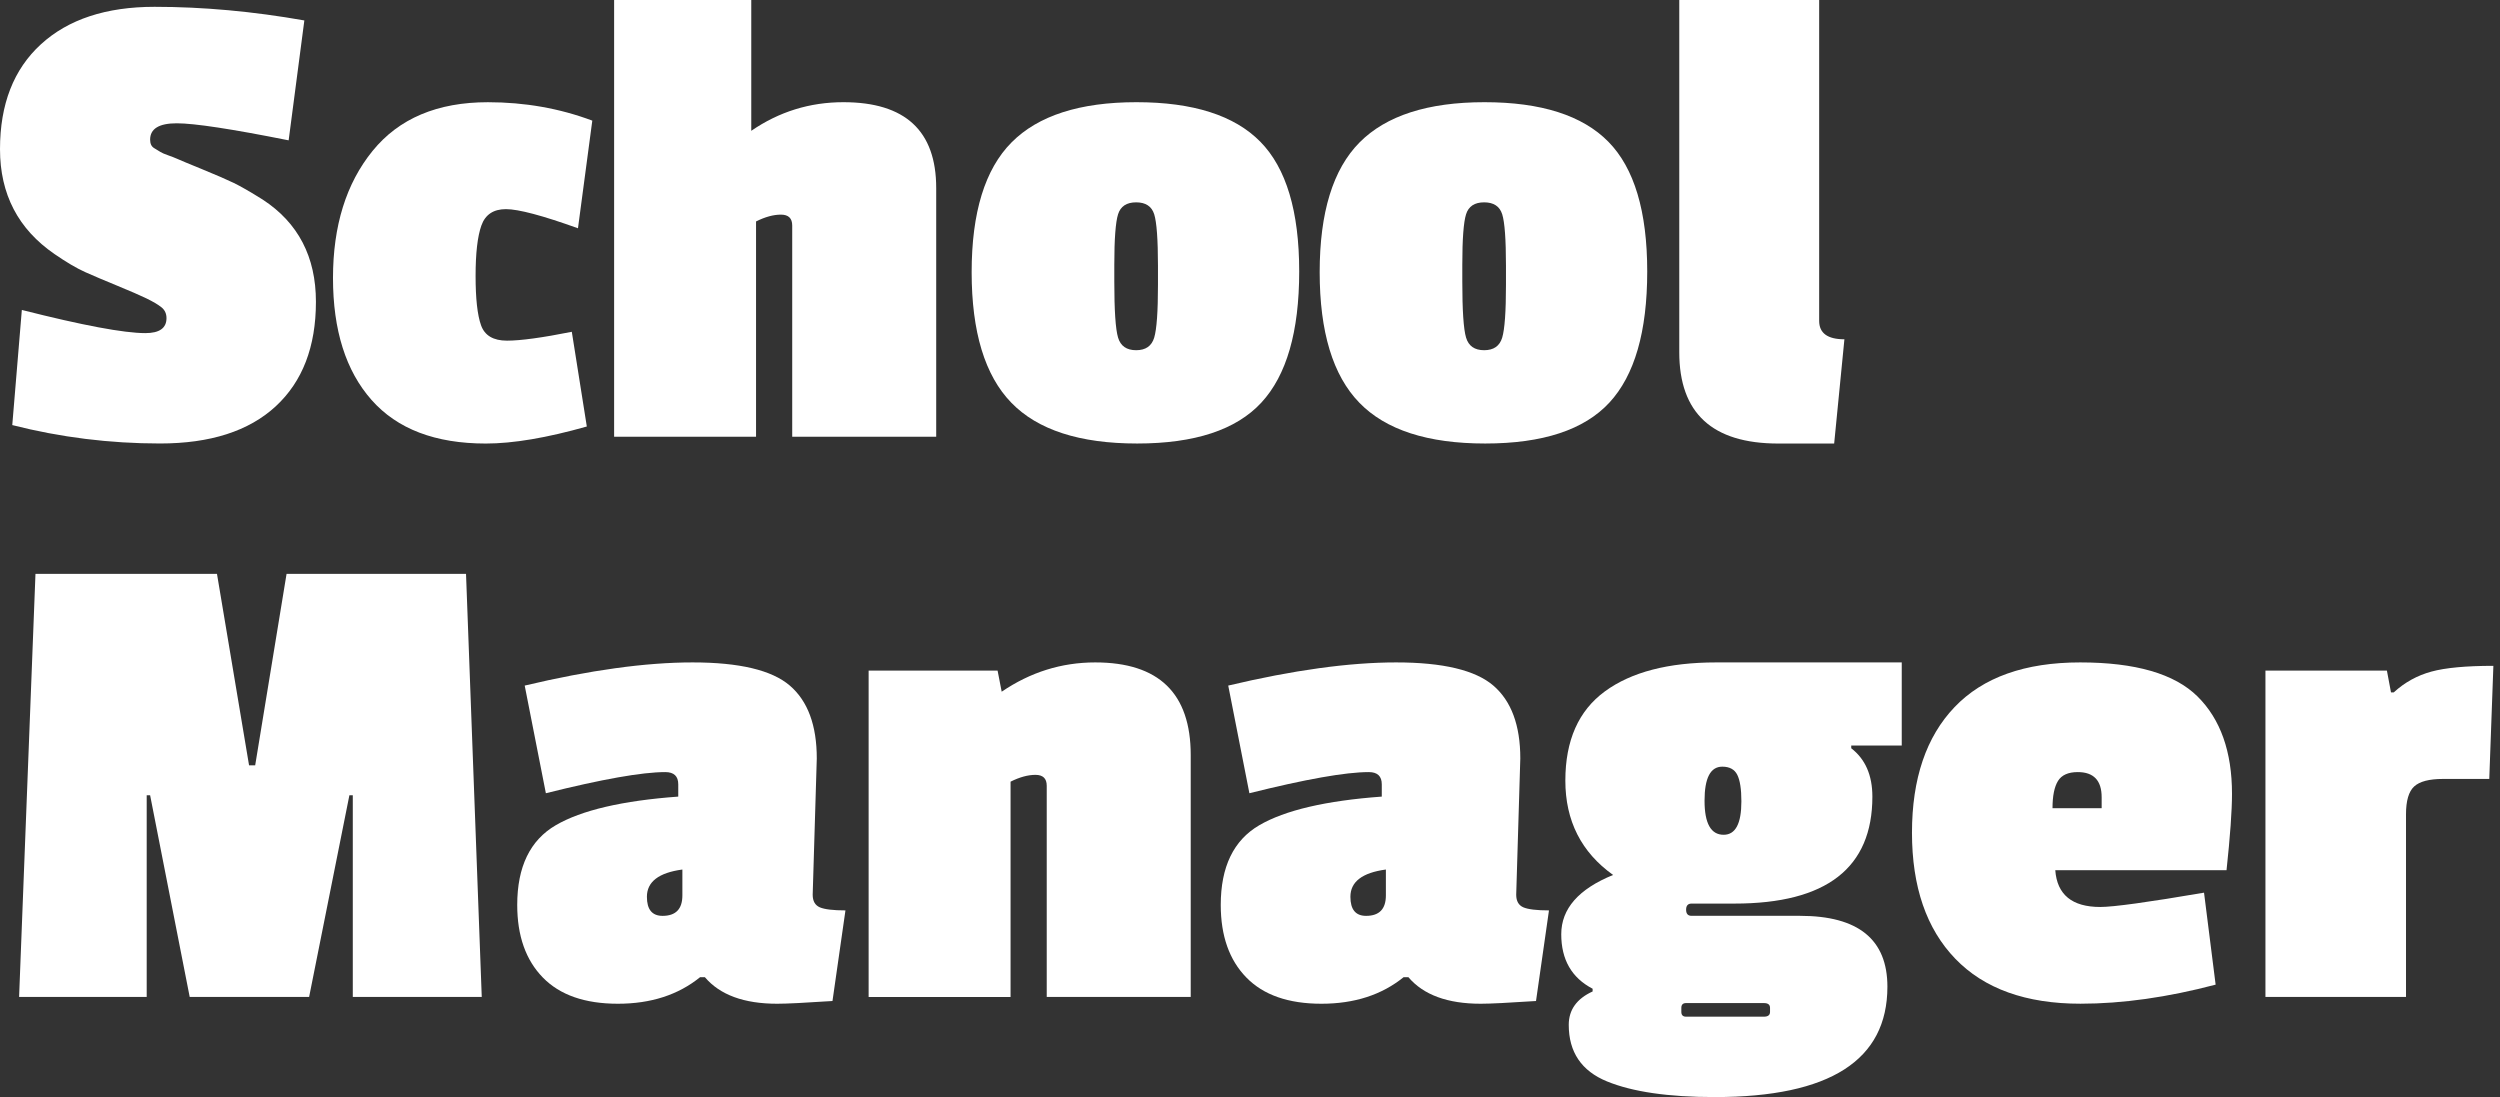 <svg width="376" height="165" viewBox="0 0 376 165" fill="none" xmlns="http://www.w3.org/2000/svg">
<rect x="0" y="0" width="376" height="165" fill="#333333" stroke="none"/>
<path d="M0 22.439C0 15.679 2.051 10.418 6.158 6.659C10.264 2.904 15.96 1.026 23.246 1.026C30.532 1.026 38.039 1.711 45.774 3.074L43.413 21.107C34.859 19.4 29.248 18.544 26.581 18.544C23.913 18.544 22.579 19.365 22.579 21.003C22.579 21.618 22.784 22.044 23.195 22.284C23.606 22.524 23.913 22.71 24.118 22.849C24.324 22.988 24.715 23.155 25.297 23.36C25.879 23.565 26.356 23.755 26.736 23.925C27.112 24.096 28.341 24.611 30.431 25.462C32.517 26.318 34.091 26.999 35.15 27.51C36.208 28.021 37.663 28.861 39.512 30.019C44.847 33.503 47.515 38.625 47.515 45.389C47.515 52.152 45.495 57.394 41.459 61.118C37.422 64.842 31.621 66.701 24.064 66.701C16.503 66.701 9.097 65.779 1.846 63.933L3.284 46.616C12.451 48.939 18.643 50.1 21.861 50.1C23.983 50.1 25.041 49.349 25.041 47.847C25.041 47.166 24.785 46.616 24.273 46.209C23.762 45.803 23.005 45.358 22.017 44.877C21.024 44.401 19.57 43.766 17.654 42.98C15.739 42.195 14.13 41.513 12.831 40.933C11.532 40.352 9.992 39.446 8.213 38.219C2.738 34.463 0 29.202 0 22.439Z" fill="white"/>
<path d="M76.097 31.455C74.216 31.455 72.983 32.276 72.401 33.914C71.82 35.551 71.529 38.079 71.529 41.498C71.529 44.916 71.8 47.39 72.351 48.927C72.898 50.464 74.197 51.234 76.252 51.234C78.307 51.234 81.552 50.789 86 49.903L88.257 64.146C82.235 65.853 77.174 66.709 73.068 66.709C65.472 66.709 59.741 64.525 55.879 60.15C52.013 55.779 50.082 49.666 50.082 41.807C50.082 33.952 52.068 27.584 56.034 22.698C60.001 17.816 65.782 15.373 73.378 15.373C78.919 15.373 84.154 16.295 89.082 18.142L86.927 34.332C81.587 32.415 77.977 31.455 76.097 31.455Z" fill="white"/>
<path d="M126.846 15.37C136.148 15.37 140.805 19.675 140.805 28.281V65.683H119.149V33.917C119.149 32.826 118.583 32.28 117.454 32.28C116.326 32.28 115.077 32.621 113.709 33.306V65.686H92.363V0H112.991V19.675C117.163 16.806 121.782 15.37 126.846 15.37Z" fill="white"/>
<path d="M146.136 40.936C146.136 31.955 148.137 25.447 152.139 21.417C156.14 17.387 162.403 15.37 170.922 15.37C179.441 15.37 185.648 17.352 189.549 21.312C193.45 25.276 195.4 31.78 195.4 40.832C195.4 49.883 193.5 56.457 189.704 60.557C185.908 64.657 179.681 66.705 171.026 66.705C162.372 66.705 156.059 64.657 152.092 60.557C148.122 56.461 146.136 49.918 146.136 40.936ZM173.593 32.226C173.217 31.033 172.31 30.433 170.875 30.433C169.437 30.433 168.529 31.033 168.157 32.226C167.781 33.422 167.591 35.965 167.591 39.86V42.319C167.591 46.689 167.777 49.508 168.157 50.774C168.533 52.04 169.44 52.671 170.875 52.671C172.314 52.671 173.217 52.04 173.593 50.774C173.969 49.512 174.159 46.864 174.159 42.833V39.965C174.155 36 173.965 33.422 173.593 32.226Z" fill="white"/>
<path d="M198.479 40.936C198.479 31.955 200.48 25.447 204.482 21.417C208.483 17.387 214.745 15.37 223.264 15.37C231.783 15.37 237.991 17.352 241.892 21.312C245.793 25.276 247.743 31.78 247.743 40.832C247.743 49.883 245.843 56.457 242.047 60.557C238.251 64.657 232.024 66.705 223.369 66.705C214.714 66.705 208.402 64.657 204.435 60.557C200.461 56.461 198.479 49.918 198.479 40.936ZM225.932 32.226C225.556 31.033 224.649 30.433 223.214 30.433C221.775 30.433 220.868 31.033 220.496 32.226C220.12 33.422 219.93 35.965 219.93 39.86V42.319C219.93 46.689 220.116 49.508 220.496 50.774C220.872 52.04 221.779 52.671 223.214 52.671C224.653 52.671 225.556 52.04 225.932 50.774C226.308 49.512 226.498 46.864 226.498 42.833V39.965C226.494 36 226.308 33.422 225.932 32.226Z" fill="white"/>
<path d="M252.563 52.977V0H273.603V48.261C273.603 50.104 274.867 51.029 277.399 51.029L275.859 66.709H267.445C257.522 66.705 252.563 62.129 252.563 52.977Z" fill="white"/>
<path d="M72.456 149.94H53.06V119.611H52.548L46.492 149.94H28.531L22.579 119.611H22.063V149.94H2.873L5.335 86.309H32.633L37.457 115.101H38.38L43.099 86.309H70.09L72.456 149.94Z" fill="white"/>
<path d="M122.844 114.075L122.228 134.567C122.228 135.523 122.588 136.154 123.305 136.464C124.023 136.77 125.306 136.924 127.156 136.924L125.205 150.552C121.099 150.823 118.331 150.962 116.892 150.962C111.898 150.962 108.272 149.63 106.012 146.967H105.294C102.01 149.63 97.888 150.962 92.929 150.962C87.969 150.962 84.204 149.65 81.641 147.017C79.075 144.389 77.791 140.749 77.791 136.104C77.791 130.366 79.722 126.371 83.588 124.114C87.454 121.861 93.596 120.424 102.01 119.809V117.966C102.01 116.735 101.359 116.123 100.06 116.123C96.57 116.123 90.583 117.184 82.099 119.302L78.915 103.111C88.698 100.789 97.113 99.627 104.162 99.627C111.208 99.627 116.082 100.789 118.788 103.111C121.495 105.434 122.844 109.089 122.844 114.075ZM99.653 137.745C101.638 137.745 102.63 136.719 102.63 134.671V130.777C99.071 131.257 97.295 132.619 97.295 134.876C97.291 136.789 98.078 137.745 99.653 137.745Z" fill="white"/>
<path d="M164.718 99.627C174.295 99.627 179.084 104.273 179.084 113.564V149.94H157.428V118.175C157.428 117.083 156.862 116.538 155.733 116.538C154.605 116.538 153.356 116.878 151.988 117.563V149.944H130.642V100.858H150.037L150.654 104.033C154.966 101.098 159.653 99.627 164.718 99.627Z" fill="white"/>
<path d="M228.654 114.075L228.038 134.567C228.038 135.523 228.398 136.154 229.116 136.464C229.833 136.77 231.116 136.924 232.966 136.924L231.016 150.552C226.909 150.823 224.141 150.962 222.702 150.962C217.708 150.962 214.082 149.63 211.822 146.967H211.104C207.82 149.63 203.698 150.962 198.739 150.962C193.78 150.962 190.015 149.65 187.452 147.017C184.885 144.389 183.601 140.749 183.601 136.104C183.601 130.366 185.532 126.371 189.398 124.114C193.264 121.861 199.406 120.424 207.82 119.809V117.966C207.82 116.735 207.169 116.123 205.87 116.123C202.38 116.123 196.393 117.184 187.909 119.302L184.726 103.111C194.509 100.789 202.923 99.627 209.972 99.627C217.018 99.627 221.892 100.789 224.598 103.111C227.301 105.434 228.654 109.089 228.654 114.075ZM205.459 137.745C207.444 137.745 208.437 136.719 208.437 134.671V130.777C204.877 131.257 203.101 132.619 203.101 134.876C203.101 136.789 203.884 137.745 205.459 137.745Z" fill="white"/>
<path d="M258.108 99.627H286.022V112.128H278.426V112.538C280.547 114.176 281.606 116.603 281.606 119.813C281.606 130.537 274.696 135.899 260.876 135.899H254.413C253.866 135.899 253.591 136.204 253.591 136.82C253.591 137.435 253.862 137.741 254.413 137.741H270.729C279.485 137.741 283.866 141.295 283.866 148.399C283.866 159.464 275.212 165 257.902 165C250.923 165 245.518 164.214 241.687 162.642C237.856 161.071 235.94 158.237 235.94 154.137C235.94 151.884 237.138 150.207 239.531 149.116V148.705C236.382 147.064 234.812 144.334 234.812 140.509C234.812 136.684 237.41 133.711 242.613 131.594C237.825 128.179 235.428 123.448 235.428 117.401C235.428 111.354 237.414 106.882 241.38 103.979C245.347 101.079 250.923 99.627 258.108 99.627ZM253.591 152.91H265.289C265.906 152.91 266.212 152.67 266.212 152.193V151.578C266.212 151.098 265.906 150.862 265.289 150.862H253.591C253.11 150.862 252.873 151.102 252.873 151.578V152.193C252.873 152.67 253.114 152.91 253.591 152.91ZM259.031 115.306C257.251 115.306 256.363 117.014 256.363 120.428C256.363 123.847 257.321 125.55 259.236 125.55C261.016 125.55 261.904 123.878 261.904 120.529C261.904 118.686 261.698 117.351 261.287 116.534C260.88 115.717 260.124 115.306 259.031 115.306Z" fill="white"/>
<path d="M287.562 125.244C287.562 117.114 289.698 110.816 293.975 106.34C298.252 101.869 304.545 99.627 312.859 99.627C321.172 99.627 327.054 101.334 330.509 104.749C333.964 108.168 335.693 113.049 335.693 119.402C335.693 121.93 335.418 125.755 334.871 130.877H309.113C309.384 134.567 311.645 136.41 315.887 136.41C317.872 136.41 323.072 135.693 331.486 134.257L333.231 148.09C325.976 150.002 319.206 150.958 312.909 150.958C304.7 150.958 298.423 148.705 294.076 144.195C289.733 139.693 287.562 133.374 287.562 125.244ZM312.498 116.123C311.059 116.123 310.067 116.569 309.52 117.455C308.973 118.342 308.698 119.708 308.698 121.555H316.089V119.913C316.093 117.389 314.894 116.123 312.498 116.123Z" fill="white"/>
<path d="M361.863 122.476V149.936H340.723V100.858H358.99L359.606 104.137H360.017C361.657 102.635 363.542 101.594 365.663 101.013C367.784 100.432 370.898 100.142 375.004 100.142L374.387 117.153H367.408C365.357 117.153 363.918 117.529 363.096 118.28C362.274 119.031 361.863 120.428 361.863 122.476Z" fill="white"/>
</svg>
